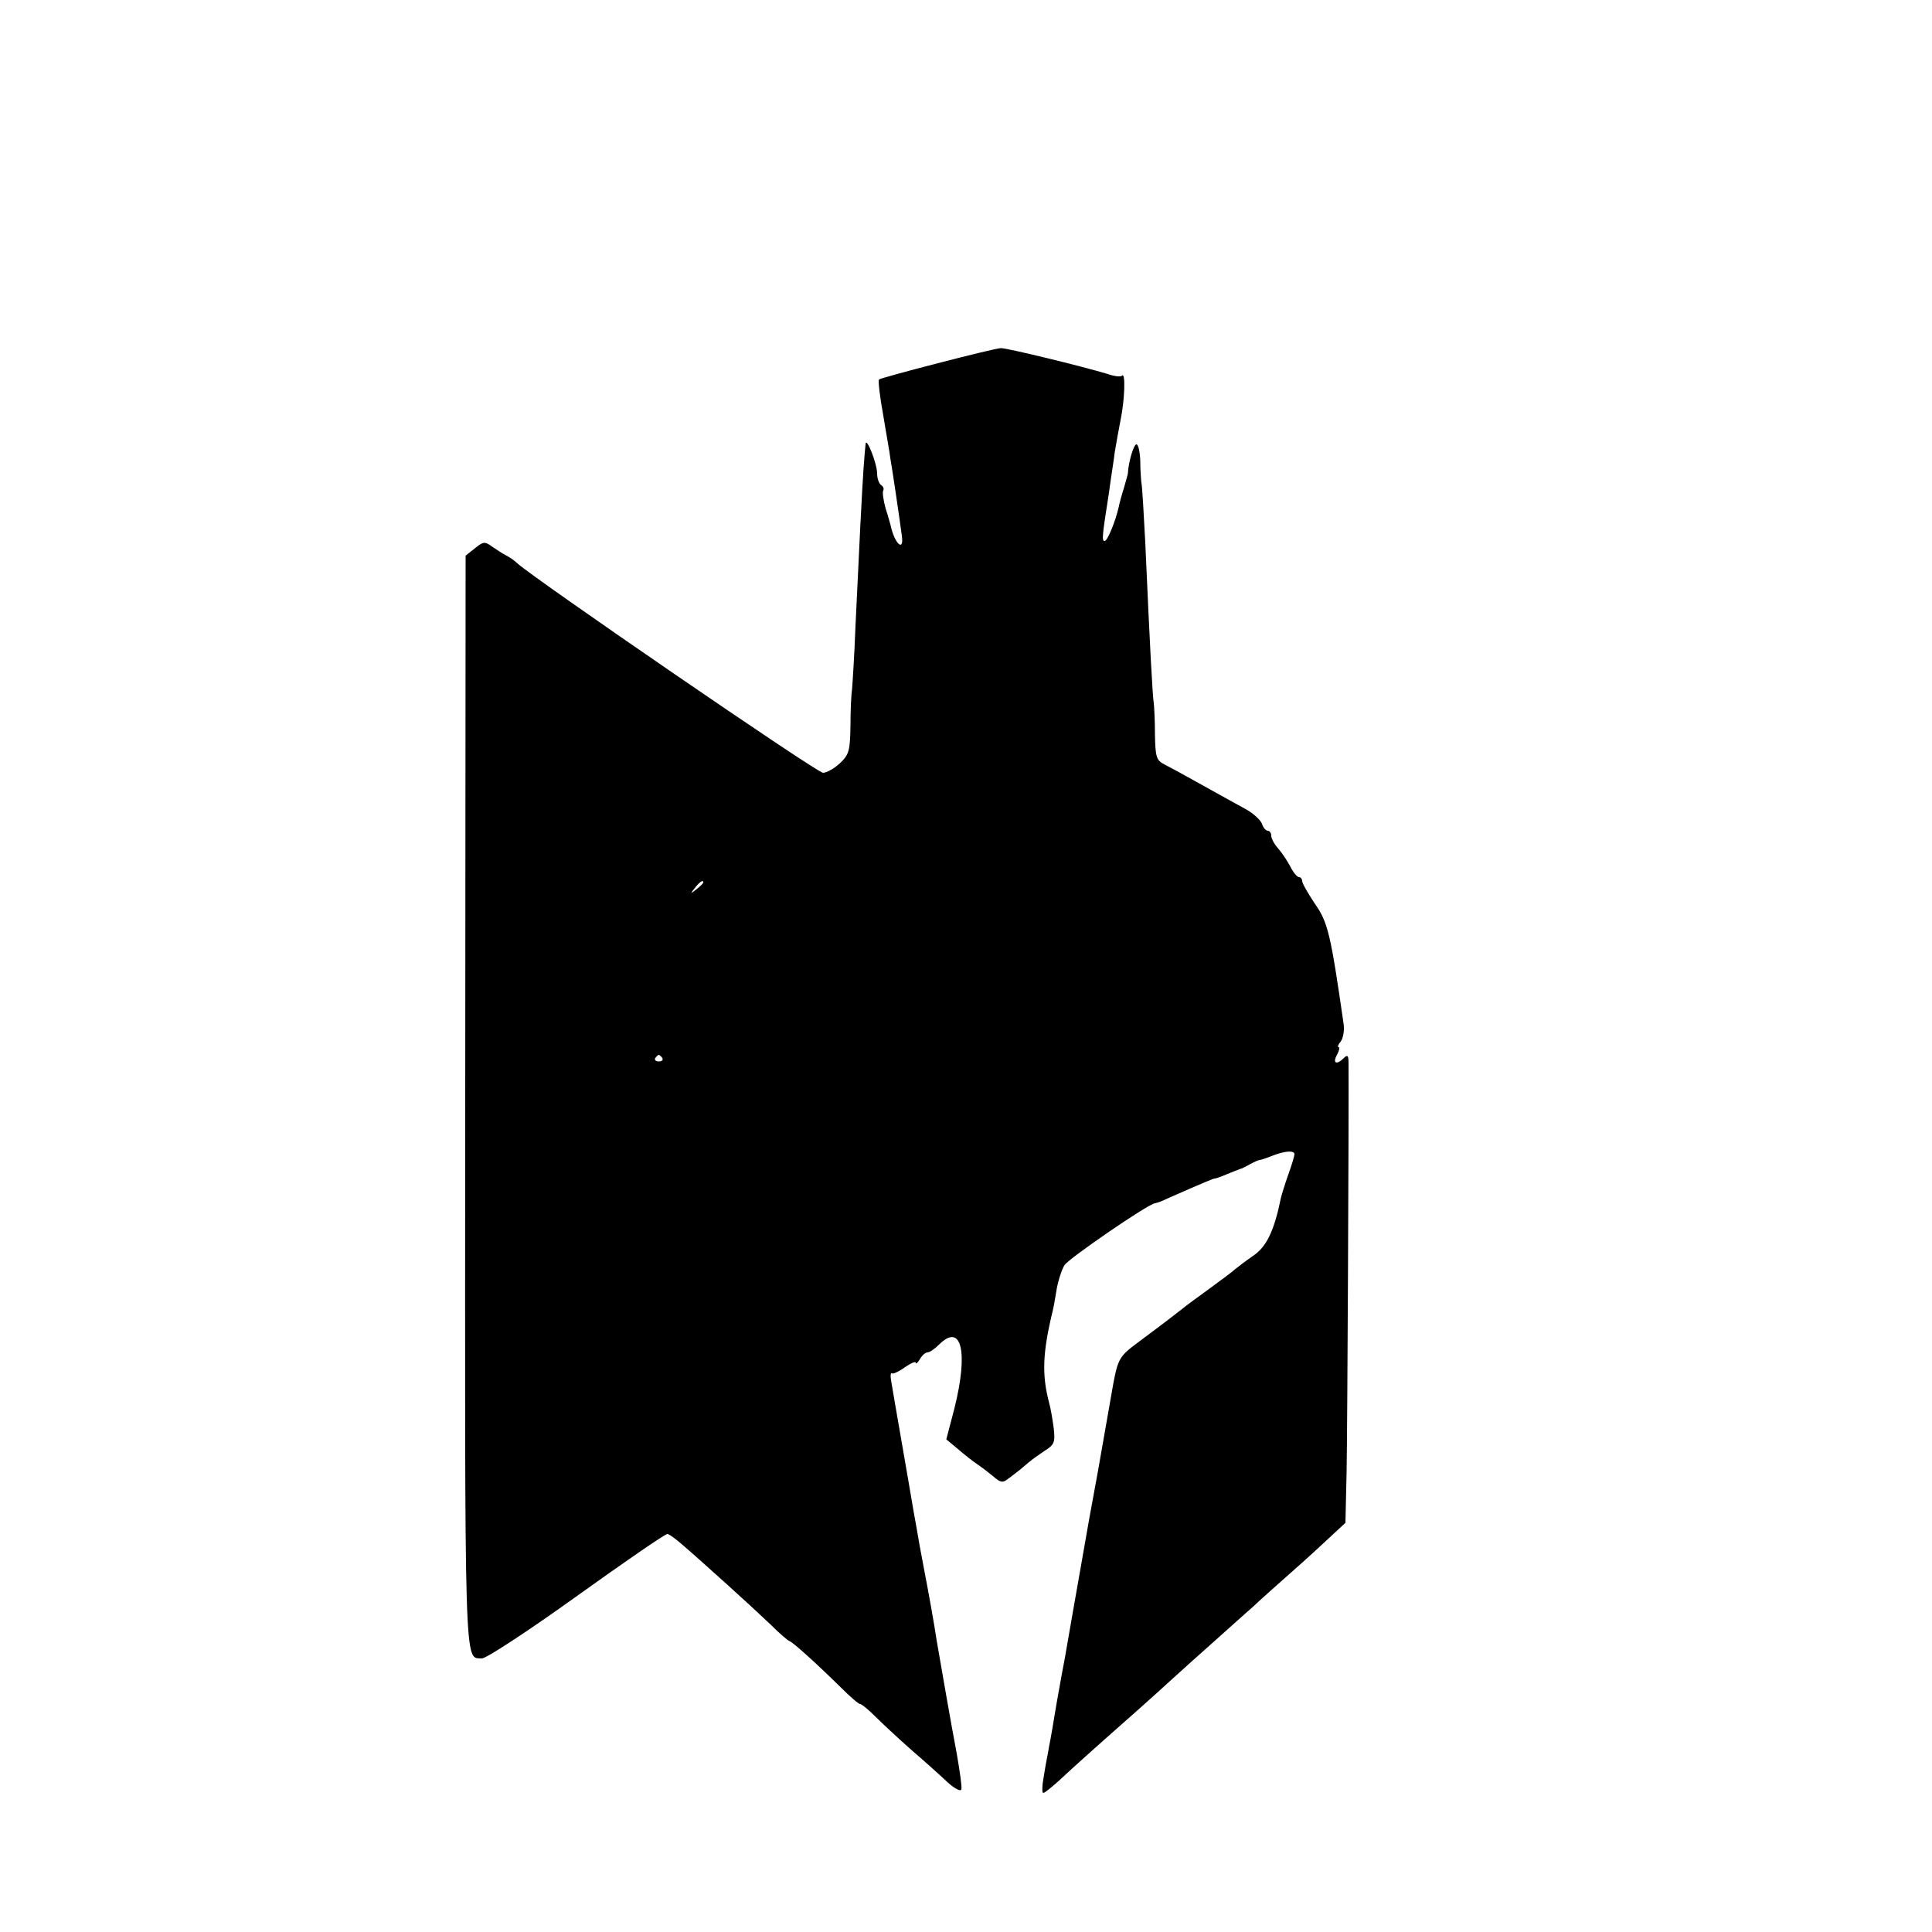 <?xml version="1.0" standalone="no"?>
<!DOCTYPE svg PUBLIC "-//W3C//DTD SVG 20010904//EN"
 "http://www.w3.org/TR/2001/REC-SVG-20010904/DTD/svg10.dtd">
<svg version="1.0" xmlns="http://www.w3.org/2000/svg"
 width="500pt" height="500pt" viewBox="0 0 500 500"
 preserveAspectRatio="xMidYMid meet">
<g transform="translate(0,500) scale(0.1,-0.1)"
fill="#000000" stroke="none">
<path d="M2427 4060 c-82 -21 -150 -40 -152 -42 -3 -2 2 -45 11 -94 8 -49 17
-98 18 -109 4 -21 25 -163 30 -202 6 -43 -19 -20 -29 27 -1 3 -6 23 -13 44 -6
22 -9 43 -6 47 2 4 0 10 -6 14 -5 3 -10 17 -10 29 0 27 -29 99 -30 76 -1 -8
-3 -35 -5 -60 -4 -55 -12 -217 -21 -410 -3 -80 -8 -154 -9 -165 -2 -11 -4 -53
-4 -93 -1 -66 -4 -75 -27 -97 -15 -14 -35 -25 -44 -25 -16 0 -747 502 -791
542 -8 8 -22 17 -30 21 -8 4 -23 14 -35 22 -19 14 -23 14 -45 -4 l-24 -19 -1
-1416 c-1 -1497 -3 -1435 43 -1438 10 -1 120 71 244 160 124 89 230 162 236
162 5 0 25 -15 45 -33 20 -17 69 -61 109 -97 40 -36 91 -83 114 -105 22 -22
44 -41 48 -42 9 -3 69 -57 133 -120 24 -24 46 -43 50 -43 4 0 22 -15 39 -32
18 -18 61 -58 95 -88 35 -30 77 -68 94 -84 17 -15 32 -23 34 -17 2 5 -4 47
-12 93 -15 78 -40 224 -52 293 -6 41 -23 135 -29 165 -3 14 -9 50 -15 80 -5
30 -12 69 -15 85 -13 78 -56 323 -59 343 -2 12 -1 20 2 18 2 -3 18 4 33 15 16
11 29 17 29 12 0 -4 5 0 11 10 5 9 14 17 19 17 6 0 19 9 30 20 58 58 77 -17
40 -165 l-21 -80 30 -25 c16 -14 39 -32 51 -40 12 -8 31 -23 42 -32 17 -15 24
-16 37 -5 9 6 22 17 29 22 7 6 18 15 25 21 7 6 25 19 40 29 26 16 28 23 24 59
-3 23 -8 52 -12 66 -19 72 -17 130 10 240 1 3 5 25 9 50 4 25 14 55 21 66 12
18 216 158 234 160 3 0 20 6 36 14 96 42 115 50 119 50 3 0 17 5 33 12 15 6
30 12 33 13 3 0 14 6 25 12 11 6 22 11 25 11 3 0 18 5 33 11 33 13 57 14 57 4
0 -5 -7 -28 -16 -53 -9 -25 -17 -52 -19 -60 -17 -84 -37 -127 -72 -150 -20
-14 -41 -30 -47 -35 -6 -6 -36 -28 -66 -50 -30 -22 -62 -45 -70 -52 -24 -19
-86 -66 -116 -88 -46 -34 -51 -42 -63 -107 -6 -35 -24 -137 -40 -228 -17 -91
-33 -181 -36 -200 -14 -78 -45 -257 -49 -280 -3 -14 -12 -65 -21 -115 -8 -49
-17 -101 -20 -115 -2 -14 -9 -46 -13 -73 -5 -26 -6 -47 -2 -47 4 0 22 15 41
32 35 33 109 99 202 181 26 23 67 60 91 82 24 22 72 65 107 96 35 31 80 72
101 90 20 19 57 52 82 74 25 22 71 63 102 92 l56 52 3 133 c2 103 6 931 5
1057 0 20 -3 22 -12 13 -19 -19 -30 -14 -18 8 6 11 8 20 4 20 -3 0 -1 7 6 15
6 8 10 29 7 47 -33 228 -40 261 -74 309 -18 27 -33 53 -33 59 0 5 -4 10 -8 10
-5 0 -15 12 -23 28 -8 15 -22 36 -31 46 -10 11 -18 26 -18 33 0 7 -4 13 -9 13
-5 0 -12 8 -15 18 -4 10 -23 28 -44 39 -20 11 -71 39 -112 62 -41 23 -85 47
-97 53 -20 10 -23 19 -24 77 0 36 -2 73 -3 81 -3 15 -10 143 -22 415 -4 77 -8
147 -10 155 -1 8 -3 34 -3 58 -1 23 -5 42 -10 42 -7 0 -21 -47 -22 -75 0 -2
-5 -19 -10 -37 -6 -18 -12 -41 -14 -51 -8 -36 -29 -87 -36 -87 -8 0 -7 10 11
125 5 39 13 86 15 105 3 19 10 57 15 83 11 53 13 124 4 115 -3 -4 -20 -2 -37
4 -66 20 -263 68 -277 67 -8 0 -82 -18 -163 -39z m-607 -1344 c0 -2 -8 -10
-17 -17 -16 -13 -17 -12 -4 4 13 16 21 21 21 13z m-106 -454 c3 -5 -1 -9 -9
-9 -8 0 -12 4 -9 9 3 4 7 8 9 8 2 0 6 -4 9 -8z"/>
</g>
</svg>
